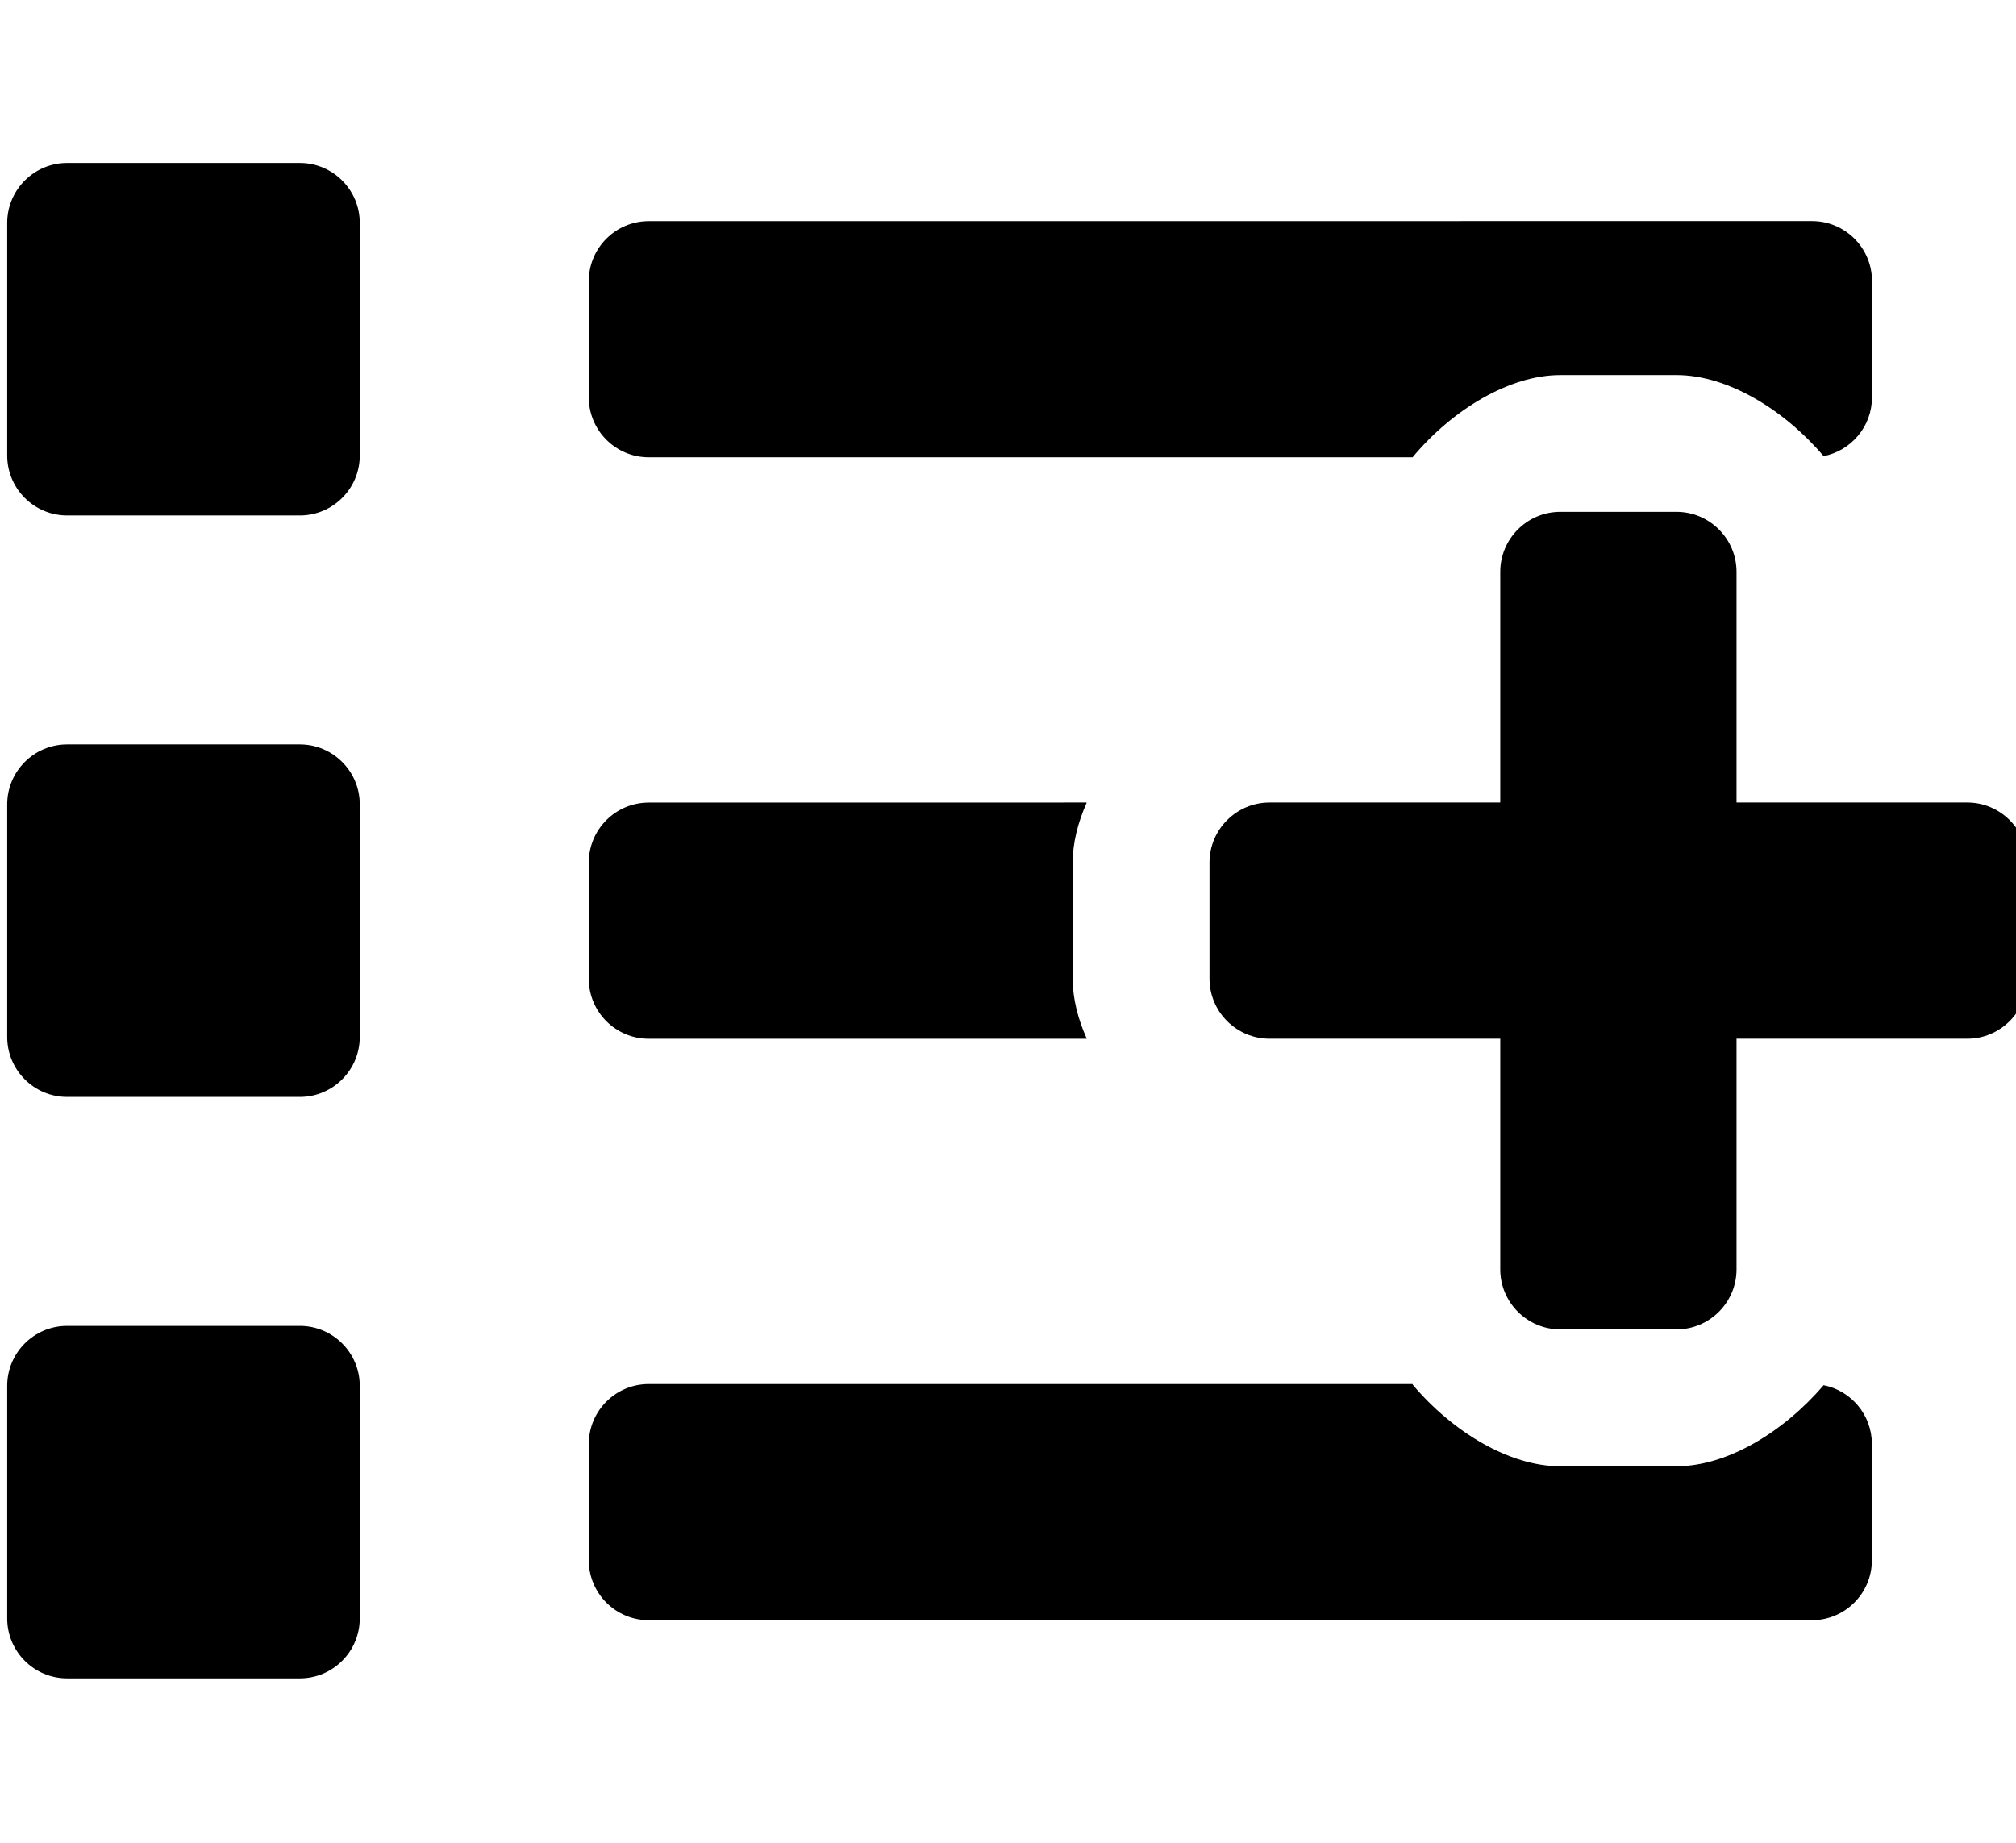 <!-- Generated by IcoMoon.io -->
<svg version="1.1" xmlns="http://www.w3.org/2000/svg" width="35" height="32" viewBox="0 0 35 32">
<title>list-solid-plus</title>
<path d="M1.166 2.83c-0.575 0-1.041 0.467-1.041 1.041v4.039c0 0.575 0.467 1.041 1.041 1.041h4.039c0.575 0 1.041-0.467 1.041-1.041v-4.039c0-0.575-0.467-1.041-1.041-1.041zM11.263 3.84c-0.575 0-1.041 0.467-1.041 1.041v2.019c0 0.575 0.467 1.041 1.041 1.041h13.261c0.68-0.817 1.672-1.427 2.563-1.428l2.020 0c0.884-0 1.865 0.599 2.549 1.403l0.004 0.005c0.478-0.094 0.84-0.516 0.84-1.022v-2.019c0-0.575-0.467-1.041-1.041-1.041zM27.087 8.888c-0.573 0-1.041 0.469-1.041 1.041v4.007h-4.007c-0.573 0-1.041 0.469-1.041 1.041v2.019c0 0.573 0.469 1.041 1.041 1.041h4.007v4.007c0 0.573 0.469 1.041 1.041 1.041h2.020c0.573 0 1.041-0.469 1.041-1.041v-4.007h4.007c0.573 0 1.041-0.469 1.041-1.041v-2.019c0-0.573-0.469-1.041-1.041-1.041h-4.007v-4.007c0-0.573-0.469-1.041-1.041-1.041zM1.166 12.927c-0.575 0-1.041 0.467-1.041 1.041v4.039c0 0.575 0.467 1.041 1.041 1.041h4.039c0.575 0 1.041-0.467 1.041-1.041v-4.039c0-0.575-0.467-1.041-1.041-1.041zM11.263 13.937c-0.575 0-1.041 0.467-1.041 1.041v2.019c0 0.575 0.467 1.041 1.041 1.041h7.605c-0.156-0.345-0.245-0.701-0.245-1.041l-0-2.019c0-0.338 0.088-0.689 0.241-1.034l-0.003-0.008zM1.166 23.024c-0.575 0-1.041 0.467-1.041 1.041v4.039c0 0.575 0.467 1.041 1.041 1.041h4.039c0.575 0 1.041-0.467 1.041-1.041v-4.039c0-0.575-0.467-1.041-1.041-1.041zM11.263 24.034c-0.575 0-1.041 0.467-1.041 1.041v2.019c0 0.575 0.467 1.041 1.041 1.041h20.194c0.575 0 1.041-0.467 1.041-1.041v-2.019c0-0.505-0.36-0.927-0.838-1.021-0.692 0.81-1.672 1.408-2.554 1.408l-2.020-0c-0.889 0-1.876-0.606-2.559-1.416l-0.004-0.012z"></path>
</svg>
